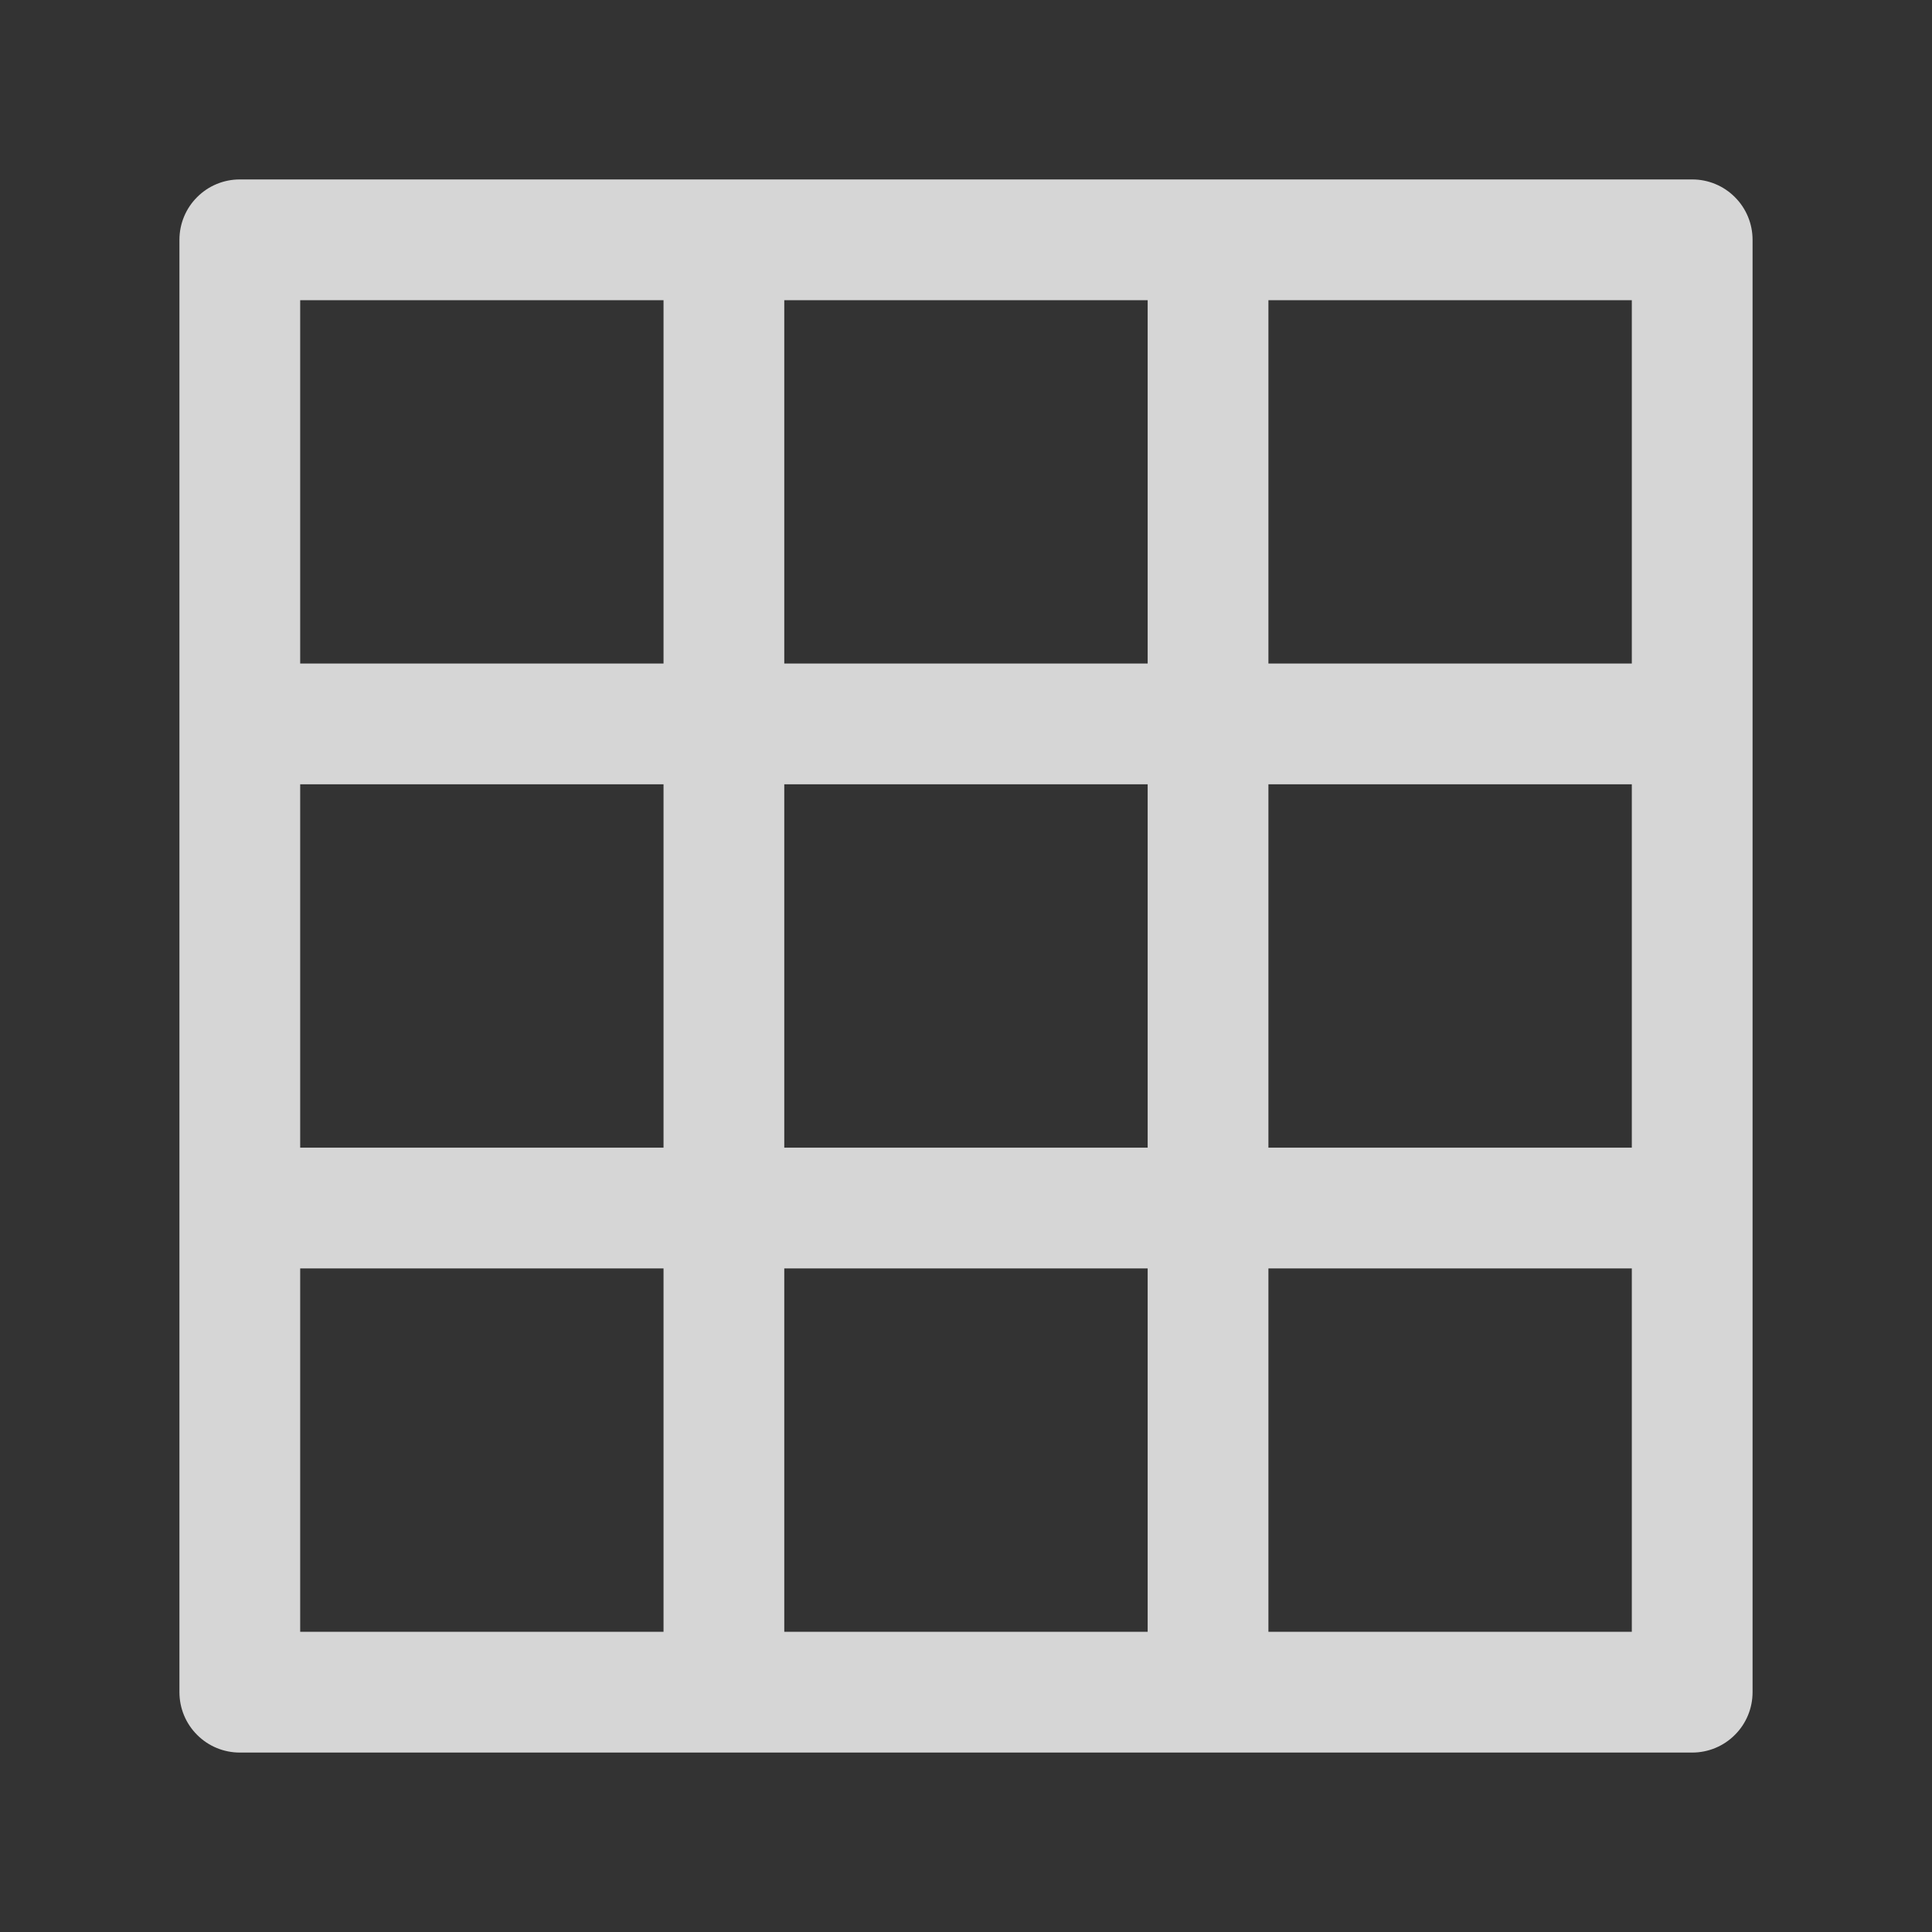 <svg width="32" height="32" viewBox="0 0 32 32" fill="none" xmlns="http://www.w3.org/2000/svg">
    <rect x="0" y="0" width="32" height="32" fill="#333333" stroke="none"/>
    <path d="M2.972 3.972V28.028C2.972 28.294 3.077 28.548 3.265 28.735C3.452 28.923 3.706 29.028 3.972 29.028H28.028C28.294 29.028 28.548 28.923 28.735 28.735C28.923 28.548 29.028 28.294 29.028 28.028V3.972C29.028 3.706 28.923 3.452 28.735 3.265C28.548 3.077 28.294 2.972 28.028 2.972H3.972C3.706 2.972 3.452 3.077 3.265 3.265C3.077 3.452 2.972 3.706 2.972 3.972ZM21.009 4.972H27.028V10.99H21.009V4.972ZM21.009 12.99H27.028V19.009H21.009V12.99ZM21.009 21.009H27.028V27.028H21.009V21.009ZM12.99 4.972H19.009V10.99H12.99V4.972ZM12.99 12.99H19.009V19.009H12.99V12.99ZM12.99 21.009H19.009V27.028H12.99V21.009ZM4.972 4.972H10.99V10.99H4.972V4.972ZM4.972 12.99H10.99V19.009H4.972V12.99ZM4.972 21.009H10.99V27.028H4.972V21.009Z" fill="white" fill-opacity="0.8"/>
</svg>